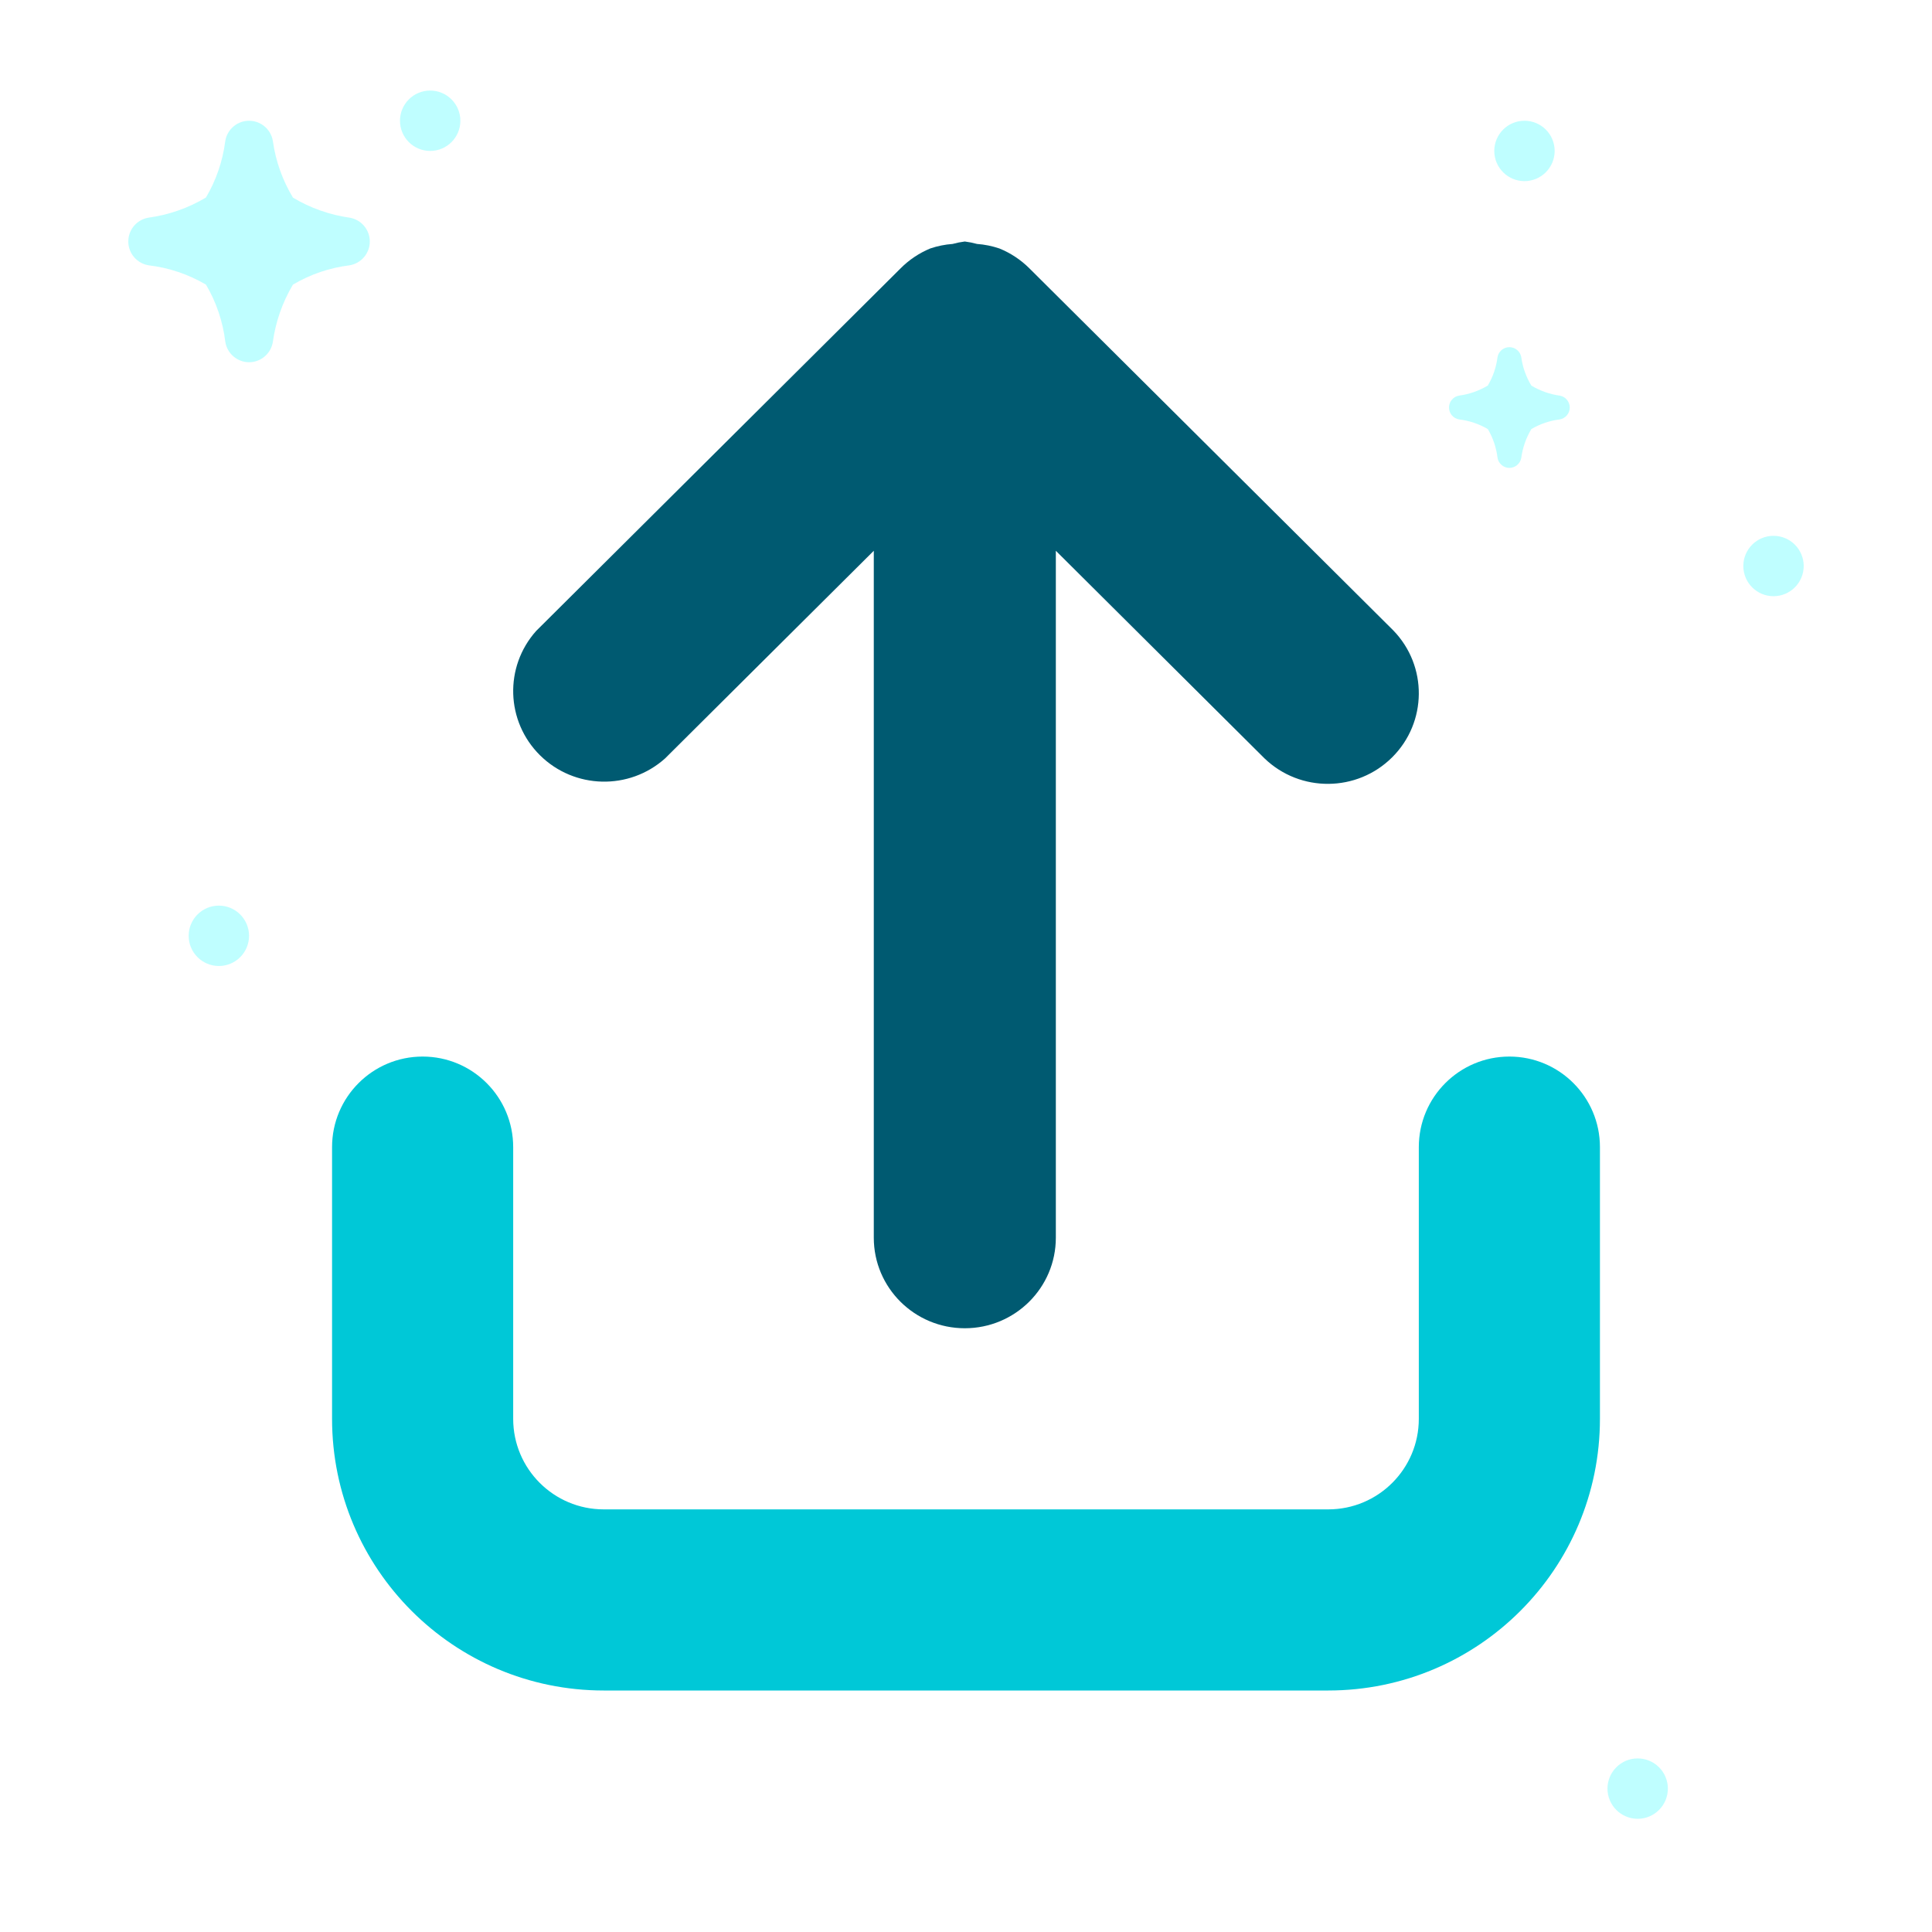 <svg xmlns="http://www.w3.org/2000/svg" width="256" height="256" viewBox="0 0 256 256">
  <g fill="none" fill-rule="evenodd">
    <g fill-rule="nonzero" transform="translate(44 32)">
      <path fill="#005A71" d="M140.614,51.528 L92.37,3.528 C91.241,2.409 89.9,1.524 88.426,0.924 C87.467,0.599 86.47,0.397 85.459,0.324 C84.929,0.177 84.389,0.069 83.843,0 C83.297,0.069 82.757,0.177 82.226,0.324 C81.216,0.397 80.219,0.599 79.259,0.924 C77.77,1.543 76.421,2.453 75.291,3.6 L27.047,51.6 C22.795,56.359 23.019,63.593 27.557,68.082 C32.095,72.571 39.367,72.753 44.125,68.496 L71.782,40.98 L71.782,132 C71.782,138.627 77.181,144 83.843,144 C90.504,144 95.904,138.627 95.904,132 L95.904,40.98 L123.56,68.496 C128.292,73.044 135.815,72.979 140.467,68.35 C145.12,63.721 145.185,56.237 140.614,51.528 Z"/>
      <path fill="#00C8D7" d="M156,108 C149.373,108 144,113.373 144,120 L144,156 C144,162.627 138.627,168 132,168 L36,168 C29.373,168 24,162.627 24,156 L24,120 C24,113.373 18.627,108 12,108 C5.373,108 0,113.373 0,120 L0,156 C0,175.882 16.118,192 36,192 L132,192 C151.882,192 168,175.882 168,156 L168,120 C168,113.373 162.627,108 156,108 Z"/>
    </g>
    <path fill="#00FEFF" fill-opacity=".25" d="M32.996 48C31.431 47.988 30.104 46.849 29.856 45.306 29.537 42.626 28.664 40.041 27.293 37.715 24.964 36.346 22.376 35.474 19.693 35.155 18.149 34.906 17.011 33.58 17 32.019 16.989 30.457 18.108 29.116 19.648 28.845 22.349 28.48 24.947 27.572 27.287 26.176 28.645 23.879 29.517 21.328 29.85 18.682 30.103 17.141 31.433 16.007 32.996 16 34.55 16.001 35.879 17.115 36.149 18.643 36.517 21.314 37.426 23.881 38.822 26.189 41.134 27.572 43.701 28.477 46.371 28.851 47.902 29.13 49.011 30.468 49 32.022 48.989 33.576 47.861 34.898 46.326 35.155 43.672 35.479 41.114 36.351 38.815 37.715 37.423 40.054 36.516 42.648 36.149 45.344 35.885 46.877 34.554 47.998 32.996 48zM199.998 62C199.216 61.994 198.552 61.425 198.428 60.653 198.269 59.313 197.832 58.02 197.147 56.858 195.982 56.173 194.688 55.737 193.346 55.578 192.575 55.453 192.006 54.79 192 54.009 191.994 53.229 192.554 52.558 193.324 52.422 194.674 52.24 195.974 51.786 197.143 51.088 197.822 49.939 198.259 48.664 198.425 47.341 198.552 46.57 199.217 46.004 199.998 46 200.775 46.001 201.44 46.558 201.575 47.322 201.758 48.657 202.213 49.941 202.911 51.094 204.067 51.786 205.351 52.239 206.685 52.426 207.451 52.565 208.005 53.234 208 54.011 207.994 54.788 207.43 55.449 206.663 55.578 205.336 55.739 204.057 56.175 202.908 56.858 202.211 58.027 201.758 59.324 201.575 60.672 201.442 61.439 200.777 61.999 199.998 62z"/>
    <circle cx="235" cy="75" r="4" fill="#00FEFF" fill-opacity=".25"/>
    <circle cx="202" cy="20" r="4" fill="#00FEFF" fill-opacity=".25"/>
    <circle cx="217" cy="237" r="4" fill="#00FEFF" fill-opacity=".25"/>
    <circle cx="57" cy="16" r="4" fill="#00FEFF" fill-opacity=".25"/>
    <circle cx="29" cy="124" r="4" fill="#00FEFF" fill-opacity=".25"/>
  </g>
</svg>
